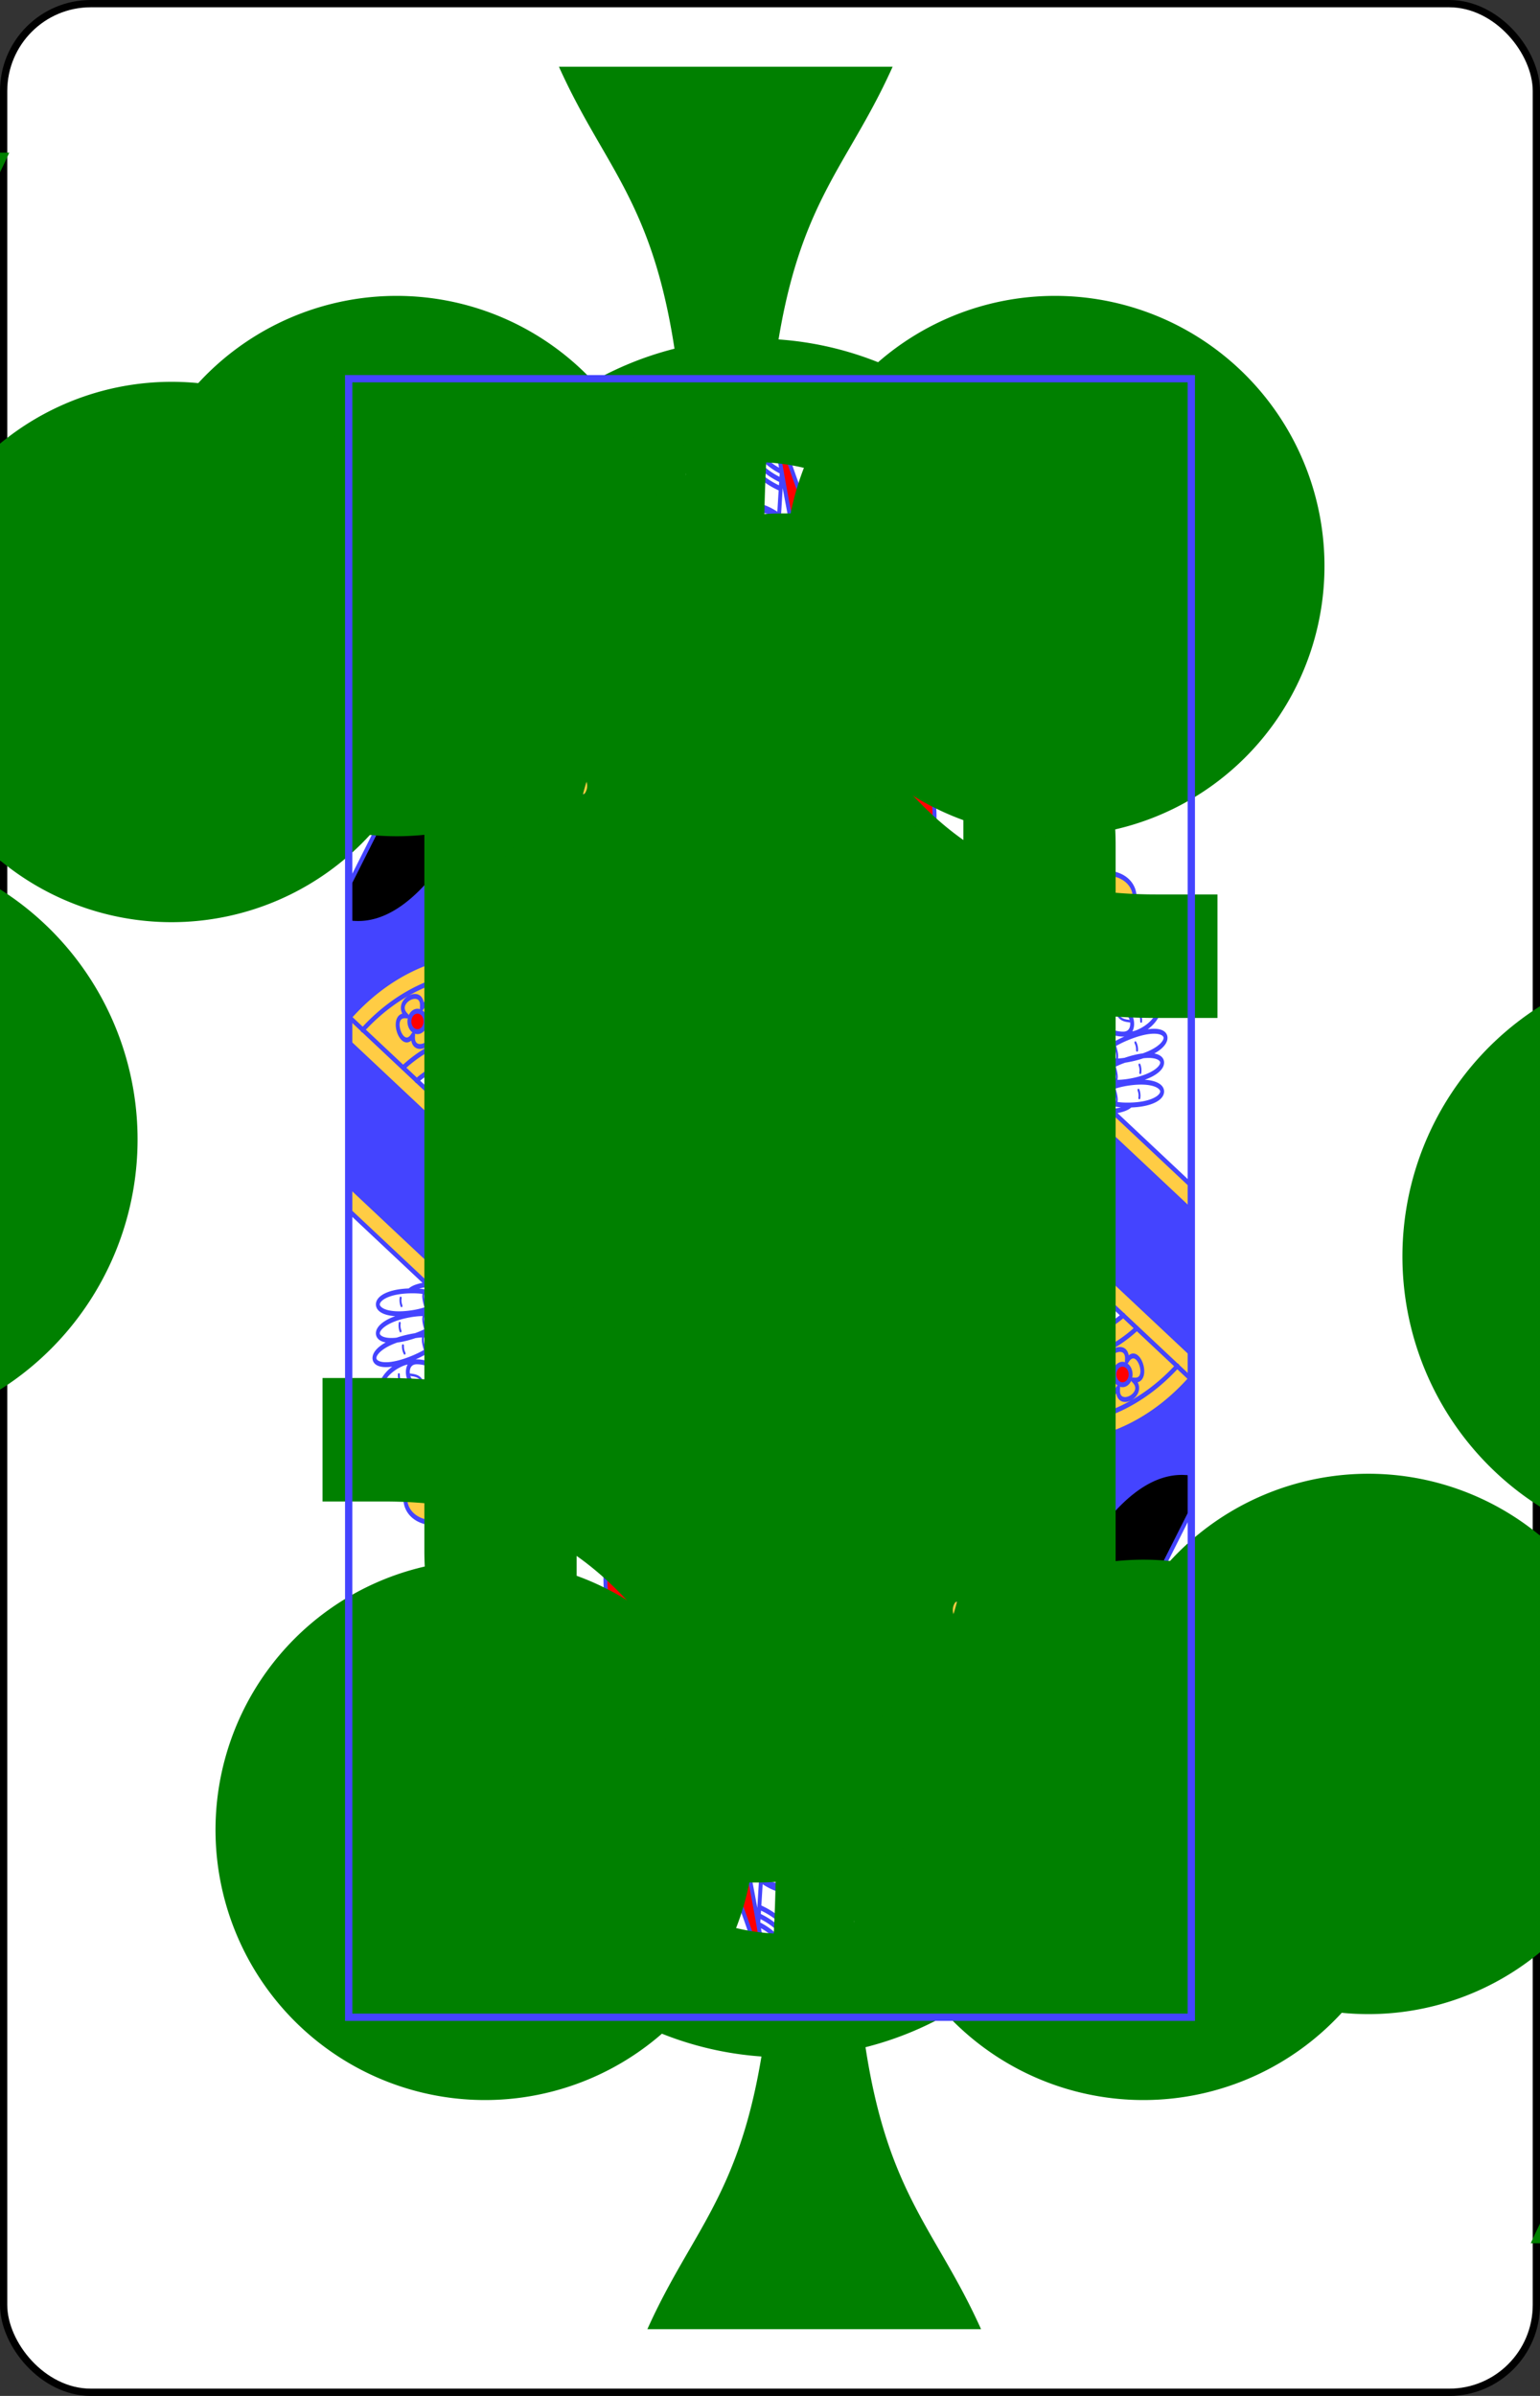 <?xml version="1.0" encoding="UTF-8" standalone="no"?>
<svg xmlns="http://www.w3.org/2000/svg" xmlns:xlink="http://www.w3.org/1999/xlink" class="card" face="QC" height="3.5in" preserveAspectRatio="none" viewBox="-106 -164.5 212 329" width="2.25in"><rect x="-106" y="-164.5" width="212" height="329" fill="#333333" stroke="none"/><defs><rect id="XCQ" width="116" height="225" x="-58" y="-112.5"></rect></defs><symbol id="VCQ" viewBox="-500 -500 1000 1000" preserveAspectRatio="xMinYMid"><path d="M-260 100C40 100 -40 460 260 460M-175 0L-175 -285A175 175 0 0 1 175 -285L175 285A175 175 0 0 1 -175 285Z" stroke="green" stroke-width="80" stroke-linecap="square" stroke-miterlimit="1.5" fill="none"></path></symbol><symbol id="SCQ" viewBox="-600 -600 1200 1200" preserveAspectRatio="xMinYMid"><path d="M30 150C35 385 85 400 130 500L-130 500C-85 400 -35 385 -30 150A10 10 0 0 0 -50 150A210 210 0 1 1 -124 -51A10 10 0 0 0 -110 -65A230 230 0 1 1 110 -65A10 10 0 0 0 124 -51A210 210 0 1 1 50 150A10 10 0 0 0 30 150Z" fill="green"></path></symbol><symbol id="CQ1" preserveAspectRatio="none" viewBox="0 0 1300 2000"><path fill="#FC4" d="M126.244,0C106.112,115.728 110.677,243.292 30,330c33.589,-7.979 66.994,-12.36 99.984,-9.607L333.643,0Zm668.941,480 -510.762,0.117c-33.066,50.77 -73.708,92.457 -125.197,119.68l697.926,0.793C833.69,557.412 813.172,517.224 795.186,480ZM1117.5,537.5c-16.937,0 -33.872,21.077 -28.146,63.227A42.5,42.5 0 0 1 1117.5,590a42.5,42.5 0 0 1 28.148,10.711C1151.368,558.572 1134.435,537.5 1117.5,537.5Zm-260.098,63.127c-9.57,10.815 -18.211,22.757 -25.723,35.768 -37.37,64.728 -37.814,140.449 -7.797,202.08C796.019,884.234 780,937.777 780,995c3e-5,168.447 138.792,305 310,305 80.432,0 153.709,-30.138 208.803,-79.562l-0.691,-0.516 1.889,-2.541v-27.119L923.949,910.625 1003.975,795.947 1300,1015.93V984.779L996.059,758.736 890.791,909.496l-0.447,-0.477 10.658,-15.369c-74.41,-55.386 -96.537,-160.121 -47.672,-244.758 6.038,-10.457 12.883,-20.128 20.404,-28.98zm213.152,2.594c-68.783,-0.54 -63.724,68.144 15.172,57.426A42.5,42.5 0 0 1 1075,632.5a42.5,42.5 0 0 1 10.711,-28.148c-5.397,-0.733 -10.45,-1.094 -15.156,-1.131zm93.891,0c-4.71,0.037 -9.769,0.399 -15.172,1.133A42.5,42.5 0 0 1 1160,632.5a42.5,42.5 0 0 1 -10.711,28.148c78.881,10.706 83.934,-57.967 15.156,-57.428zm-754.277,26.498c5.633,161.815 151.47,195.793 164.084,310.258l20.432,-0.012C587.116,821.021 445.849,791.571 440.176,630.1Zm129.957,0.389c4.041,161.399 104.663,181.69 109.682,309.838l25.025,-0.002C670.491,811.959 583.501,796.177 580.102,630.115Zm119.986,0.182c2.786,128.345 57.357,162.203 59.805,309.395h20.014C737.89,792.492 692.413,758.634 690.092,630.289ZM1235,640c-13.07,39.21 -55.139,75.15 -53.707,109.752 -4.371,-18.951 -8.081,-37.984 -13.525,-55.889l-21.678,-2.061c7.35,20 11.636,41.876 16.582,63.76L1185,765c63.58,-18.951 58.442,-71.175 50,-125zm-89.353,24.273A42.5,42.5 0 0 1 1117.5,675 42.5,42.5 0 0 1 1089.352,664.289c-4.562,33.611 5.292,53.803 18.059,60.605l-1.682,-0.105c-21.832,2.077 -44.951,12.789 -70.728,10.211 17.417,28.272 67.468,31.437 130,25 -12.934,-21.018 -25.869,-30.534 -39.141,-33.959l-0.639,-0.039c13.883,-5.479 25.272,-26.052 20.426,-61.729zM914.785,935.062 1194.93,1143.311C1165.324,1163.298 1129.666,1175 1090,1175c-105.024,0 -185,-80.047 -185,-180 -10e-6,-21.157 3.583,-40.965 10.252,-59.441zm-259.408,29.967 -137.863,0.031C519.107,978.173 520,991.484 520,1005c0,9.856 -0.475,19.602 -1.41,29.609L654.967,1035l0.016,-2.699c-6.289,2.156 -15.595,-0.074 -15.582,-6.711 -7.07,7.097 -22.088,-7.92 -14.99,-14.99 -10.018,0.019 -10.018,-21.218 0,-21.199 -7.097,-7.07 7.92,-22.088 14.99,-14.99 -0.013,-6.768 9.675,-8.967 15.961,-6.59zm325.168,18.986C980.183,987.568 980,991.224 980,995c0,58.883 44.645,105 110,105 13.872,0 26.585,-2.22 38.178,-6.295z"></path></symbol><symbol id="CQ2" preserveAspectRatio="none" viewBox="0 0 1300 2000"><path fill="red" d="M333.65,0l-201,316.523 15.656,-25.008C127.456,294.209 106.739,298.59 85,290 73.403,305.062 57.688,315.967 42.553,326.918 72.359,320.998 101.338,318.041 130.033,320.705l0.182,-0.289c17.627,1.978 34.916,5.695 51.924,12.107L393.639,0Zm308.795,0c34.353,141.479 46.363,258.031 152.867,480 17.86,37.224 38.378,77.411 62.105,121.18l16.316,18.732C988.885,461.534 744.765,342.299 642.922,0ZM260,55c-13.228,10.599 -26.504,11.206 -35,10 5.287,8.604 6.504,20.651 5,35 9.783,8.146 15.717,18.856 20.777,30.15L292.672,64.387C280.597,63.628 268.991,61.928 260,55Zm857.5,565a12.5,12.5 0 0 0 -12.5,12.5 12.5,12.5 0 0 0 12.5,12.5 12.5,12.5 0 0 0 12.5,-12.5 12.5,12.5 0 0 0 -12.5,-12.5zm-707.178,9.859 -231.312,0.189 39.631,70.182c144.491,3.719 264.401,105.003 294.227,239.416l61.385,0.33C561.638,825.512 415.801,791.534 410.322,629.859Zm425.504,0.021 -145.889,0.264c2.476,128.49 47.953,162.348 50.021,309.697l44.734,0.055c7.158,-36.616 20.549,-70.856 39.242,-101.479 -30.081,-61.535 -29.635,-137.281 7.744,-202.023 1.295,-2.242 2.623,-4.454 4.146,-6.514zM873.631,665 861.963,690h74.246l-22.627,-25zm-19.092,55 -2.121,25h131.875l-21.92,-25zm0.707,55 7.07,25h103.945l18.031,-25zm20.859,55 19.092,25h33.941l17.678,-25zm-31.459,122.686a12.5,12.5 0 0 0 -12.555,11.521 12.5,12.5 0 0 0 11.482,13.439 12.5,12.5 0 0 0 13.439,-11.484 12.5,12.5 0 0 0 -11.482,-13.439 12.5,12.5 0 0 0 -0.885,-0.037zM650,987.5A12.5,12.5 0 0 0 637.5,1000 12.5,12.5 0 0 0 650,1012.5 12.5,12.5 0 0 0 662.5,1000 12.5,12.5 0 0 0 650,987.5Zm355.303,14.949c3.417,41.512 35.468,72.551 84.697,72.551 4.177,0 8.193,-0.245 12.059,-0.723zm-156.135,36.377a12.5,12.5 0 0 0 -2.488,0.193 12.5,12.5 0 0 0 -10.094,14.512 12.5,12.5 0 0 0 14.512,10.094 12.5,12.5 0 0 0 10.094,-14.512 12.5,12.5 0 0 0 -12.023,-10.287zm34.365,78.182a12.5,12.5 0 0 0 -4.863,1.008 12.5,12.5 0 0 0 -6.572,16.41 12.5,12.5 0 0 0 16.41,6.574 12.5,12.5 0 0 0 6.572,-16.41 12.5,12.5 0 0 0 -11.547,-7.582zm58.17,60.033a12.5,12.5 0 0 0 -8.887,3.975 12.5,12.5 0 0 0 0.621,17.666 12.5,12.5 0 0 0 17.666,-0.621 12.5,12.5 0 0 0 -0.621,-17.666 12.5,12.5 0 0 0 -8.779,-3.353zm252.178,25.92a12.5,12.5 0 0 0 -4.869,0.975 12.5,12.5 0 0 0 -6.682,16.367 12.5,12.5 0 0 0 16.367,6.682 12.5,12.5 0 0 0 6.68,-16.367 12.5,12.5 0 0 0 -11.496,-7.656zm-177.215,11.217a12.5,12.5 0 0 0 -12.213,8.932 12.5,12.5 0 0 0 8.414,15.547 12.5,12.5 0 0 0 15.547,-8.414 12.5,12.5 0 0 0 -8.414,-15.547 12.5,12.5 0 0 0 -3.334,-0.518zm90.916,10.539a12.5,12.5 0 0 0 -12.078,12.908 12.5,12.5 0 0 0 12.908,12.078 12.5,12.5 0 0 0 12.078,-12.908 12.5,12.5 0 0 0 -12.908,-12.078z"></path></symbol><symbol id="CQ3" preserveAspectRatio="none" viewBox="0 0 1300 2000"><path fill="#44F" d="M636.568,188.838A13.432,21.162 0 0 0 623.135,210 13.432,21.162 0 0 0 636.568,231.162 13.432,21.162 0 0 0 650,210 13.432,21.162 0 0 0 636.568,188.838Zm-140,1.209a13.432,21.162 0 0 0 -13.434,21.162 13.432,21.162 0 0 0 13.434,21.162A13.432,21.162 0 0 0 510,211.209 13.432,21.162 0 0 0 496.568,190.047ZM263.244,509.838c-3.327,4.334 -6.738,8.583 -10.23,12.75l3.877,-4.211c2.037,-0.069 4.076,-0.093 6.117,-0.084 1.932,0.009 3.867,0.053 5.803,0.113 0.733,0.023 1.468,0.057 2.201,0.086 1.135,0.044 2.27,0.087 3.406,0.143 3.839,0.188 7.682,0.421 11.523,0.648 0.697,0.041 1.393,0.081 2.09,0.121 1.316,0.075 2.631,0.142 3.947,0.209 0.766,0.039 1.533,0.079 2.299,0.113 1.255,0.057 2.51,0.098 3.764,0.139 0.775,0.025 1.55,0.058 2.324,0.076 0.202,0.005 0.404,0.008 0.605,0.012 1.666,0.034 3.331,0.054 4.994,0.045 -0.136,0.291 -0.278,0.577 -0.43,0.861 -0.151,0.284 -0.31,0.564 -0.477,0.842 -0.047,0.079 -0.102,0.156 -0.15,0.234 -0.295,0.474 -0.609,0.941 -0.957,1.4 -10e-4,0.002 -0.002,0.004 -0.004,0.006 -0.202,0.266 -0.413,0.529 -0.635,0.791 -0.002,0.003 -0.004,0.005 -0.006,0.008 -0.221,0.261 -0.452,0.522 -0.693,0.779l-0.008,0.008c-0.242,0.258 -0.494,0.513 -0.758,0.768 -0.003,0.003 -0.006,0.007 -0.01,0.01 -0.263,0.254 -0.538,0.506 -0.824,0.758 -0.58,0.51 -1.208,1.015 -1.891,1.52 -0.682,0.504 -1.42,1.007 -2.215,1.51 -0.791,0.501 -1.641,1.002 -2.553,1.506 -0.004,0.002 -0.007,0.005 -0.012,0.008 -0.917,0.507 -1.899,1.016 -2.949,1.531 -1.044,0.512 -2.157,1.031 -3.342,1.557 -0.008,0.003 -0.014,0.008 -0.021,0.012 -5.964,2.643 -13.783,5.481 -24.08,8.812 -4.118,1.332 -8.636,2.745 -13.59,4.254 6.552,3.588 9.914,7.016 11.84,11.121 -3.626,-0.02 -7.258,0.075 -10.895,0.23 -10.908,0.466 -21.849,1.468 -32.73,1.477l11.787,-12.803c-7.981,7.882 -16.348,15.379 -25.139,22.447l635.588,0.326c-1.639,-3.08 -3.222,-6.101 -4.824,-9.143 -0.149,-2.2e-4 -0.298,-0.007 -0.447,-0.008 -0.923,-0.004 -1.847,-0.01 -2.77,-0.029 -0.008,-1.8e-4 -0.017,1.9e-4 -0.025,0 -0.083,-0.002 -0.167,-0.008 -0.25,-0.01 -0.99,-0.023 -1.978,-0.054 -2.967,-0.098 -0.007,-3.1e-4 -0.014,3.2e-4 -0.021,0 -0.181,-0.008 -0.361,-0.023 -0.541,-0.031 -0.849,-0.041 -1.697,-0.086 -2.545,-0.145 -14.05,-0.963 -27.956,-4.376 -41.523,-13.574l0.713,0.193c-0.313,-0.211 -0.627,-0.404 -0.939,-0.621 -2.219,0.209 -4.308,0.837 -6.473,1.496 6.554,3.588 9.906,7.015 11.832,11.121 -31.867,-0.177 -64.258,8.599 -94.926,-12.055 -2.161,0.675 -4.421,1.369 -6.775,2.086 6.556,3.589 9.91,7.017 11.836,11.123 -31.866,-0.177 -64.258,8.599 -94.926,-12.053 -1.845,0.574 -3.722,1.156 -5.705,1.76 6.556,3.589 9.908,7.015 11.834,11.121 -28.75,-0.16 -57.927,6.962 -85.881,-6.809 1.44,1.546 2.5,3.151 3.309,4.875 -31.866,-0.177 -64.258,8.599 -94.926,-12.053 -1.845,0.574 -3.722,1.154 -5.705,1.758 6.556,3.589 9.908,7.017 11.834,11.123 -31.939,-0.177 -64.403,8.645 -95.133,-12.188l20.211,-7.74c-7.126,2.594 -15.911,5.453 -26.912,8.805 6.556,3.589 9.908,7.017 11.834,11.123 -31.939,-0.177 -64.403,8.645 -95.133,-12.188l39.309,-15.055c2.696,0.821 5.239,1.607 7.684,2.373l-3.229,-1.236c30.729,-20.833 63.196,-12.01 95.135,-12.188 -2.698,5.752 -8.197,10.172 -21.393,15.57l11.803,-4.52c2.696,0.821 5.24,1.607 7.684,2.373l-3.229,-1.236c30.729,-20.833 63.196,-12.01 95.135,-12.188 -1.783,3.801 -4.826,7.02 -10.461,10.324 2.57,0.783 5.012,1.538 7.352,2.271l-3.229,-1.236c16.325,-11.067 33.14,-13.766 50.105,-13.891 14.97,-0.11 30.056,1.784 45.027,1.701 -2.304,4.912 -6.685,8.856 -16.117,13.264 2.37,0.724 4.649,1.429 6.82,2.109L560,535c30.729,-20.833 63.194,-12.01 95.133,-12.188 -1.783,3.801 -4.825,7.02 -10.461,10.324 2.575,0.785 5.02,1.541 7.363,2.275l-3.238,-1.24c30.729,-20.833 63.194,-12.01 95.133,-12.188 -1.708,3.641 -4.565,6.749 -9.754,9.908l0.031,-0.012c2.706,0.824 5.258,1.614 7.711,2.383l-3.256,-1.248c0.942,-0.638 1.887,-1.238 2.832,-1.822 0.297,-0.184 0.595,-0.363 0.893,-0.541 0.71,-0.426 1.421,-0.836 2.133,-1.232 0.272,-0.151 0.543,-0.308 0.814,-0.455 0.933,-0.505 1.867,-0.988 2.803,-1.445 0.22,-0.108 0.442,-0.205 0.662,-0.311 0.756,-0.36 1.512,-0.707 2.27,-1.037 0.306,-0.133 0.612,-0.264 0.918,-0.393 0.746,-0.314 1.494,-0.615 2.242,-0.902 0.228,-0.087 0.456,-0.181 0.684,-0.266 0.947,-0.353 1.894,-0.682 2.844,-0.994 0.271,-0.089 0.542,-0.172 0.812,-0.258 0.731,-0.231 1.463,-0.452 2.195,-0.66 0.284,-0.081 0.568,-0.163 0.852,-0.24 0.944,-0.258 1.889,-0.504 2.836,-0.727 0.051,-0.012 0.103,-0.023 0.154,-0.035 0.95,-0.221 1.9,-0.421 2.852,-0.609 0.288,-0.057 0.577,-0.11 0.865,-0.164 0.765,-0.143 1.529,-0.277 2.295,-0.4 0.232,-0.037 0.463,-0.078 0.695,-0.113 0.978,-0.15 1.956,-0.286 2.936,-0.406 0.193,-0.024 0.386,-0.042 0.578,-0.065 0.803,-0.094 1.606,-0.18 2.41,-0.256 0.301,-0.028 0.603,-0.056 0.904,-0.082 0.783,-0.067 1.566,-0.126 2.35,-0.178 0.215,-0.014 0.43,-0.032 0.645,-0.045 0.178,-0.011 0.356,-0.015 0.533,-0.025 1.253,-0.071 2.507,-0.122 3.762,-0.158 0.439,-0.013 0.877,-0.025 1.316,-0.033 1.387,-0.028 2.773,-0.044 4.162,-0.037 1.87,0.009 3.742,0.051 5.615,0.109 0.575,0.018 1.15,0.041 1.725,0.062 1.305,0.049 2.61,0.102 3.916,0.166 0.592,0.029 1.184,0.059 1.775,0.09 3.714,0.195 7.429,0.425 11.145,0.641 -1.715,-3.415 -3.435,-6.836 -5.105,-10.203zm261.742,35.729c-2.548,0.801 -5.198,1.622 -8.023,2.482 0.215,0.118 0.411,0.236 0.619,0.354zM1055,570c0,11.187 2.782,25.153 6.269,33.605 6.978,-0.644 14.9,-0.489 23.76,0.666l-22.15,-22.15c-1.932,-1.877 -0.604,-5.152 2.09,-5.152 0.811,5e-5 1.587,0.328 2.152,0.91l22.15,22.15c-1.155,-8.859 -1.31,-16.782 -0.666,-23.76C1080.153,572.782 1066.187,570 1055,570Zm125,0c-11.187,0 -25.153,2.782 -33.605,6.27 0.644,6.981 0.49,14.907 -0.666,23.771l22.162,-22.162c0.565,-0.582 1.341,-0.91 2.152,-0.91 2.694,7e-4 4.022,3.275 2.09,5.152l-22.148,22.148c8.854,-1.153 16.772,-1.307 23.746,-0.664C1177.218,595.153 1180,581.187 1180,570ZM121.359,618.908C83.231,651.688 42.699,669.219 0,664.049v108.76l1.197,6.754C46.845,738.612 104.977,710.901 169.535,702.959Zm963.682,41.82c-8.864,1.156 -16.791,1.31 -23.771,0.666C1057.782,669.847 1055,683.813 1055,695c11.187,0 25.153,-2.782 33.605,-6.27 -0.643,-6.974 -0.489,-14.892 0.664,-23.746l-22.137,22.137c-2.828,2.945 -7.187,-1.415 -4.242,-4.242zm64.93,0 22.15,22.15c2.945,2.828 -1.415,7.187 -4.242,4.242l-22.15,-22.15c1.155,8.859 1.31,16.782 0.666,23.76 8.453,3.488 22.419,6.27 33.605,6.27 0,-11.187 -2.782,-25.153 -6.269,-33.605 -6.978,0.644 -14.9,0.489 -23.76,-0.666zM1003.975,795.947 923.949,910.625 1300,1190.262v-174.332z"></path></symbol><symbol id="CQ4" preserveAspectRatio="none" viewBox="0 0 1300 2000"><path fill="black" d="M393.637,0 0,618.572v45.486C197.241,687.924 347.448,226.477 407.35,0ZM646.217,316.484C639.936,347.246 632.342,374.565 625,380c-17.901,13.25 -60.727,84.764 -70,90 -5.433,3.068 -11.62,4.193 -18.062,4.008L538.178,480 711.879,479.9C684.228,418.674 662.996,364.858 646.217,316.484ZM158.996,599.918c-10.551,5.538 -21.688,10.518 -33.309,14.807l-4.01,4.463 47.604,83.805C182.286,700.909 196.035,700 210,700c2.949,0 5.888,0.041 8.793,0.234l-39.783,-70.186 656.879,-0.268c6.402,-10.604 13.643,-20.259 21.256,-29.467zm714.738,19.994c-7.522,8.852 -14.367,18.523 -20.404,28.98 -48.865,84.637 -26.738,189.372 47.672,244.758l15.146,-19.732c-64.205,-47.79 -83.715,-138.13 -40.949,-212.203 4.713,-8.163 9.972,-15.753 15.701,-22.768zM512.967,939.855C517.543,960.745 520,982.591 520,1005c0,9.936 -0.483,19.761 -1.422,29.727l66.41,0.273 -0.205,-70 196.674,-0.076c0.87,-8.408 2.041,-16.642 3.201,-24.844z"></path></symbol><symbol id="CQ5" preserveAspectRatio="none" viewBox="0 0 1300 2000"><path stroke="#44F" stroke-linecap="round" stroke-linejoin="round" stroke-width="6" fill="none" d="M1300,984.779 996.277,759.002M1.196,779.562C56.29,730.138 129.568,700 210,700c171.208,0 310,136.553 310,305 10e-6,57.291 -16.055,110.892 -43.98,156.687M1.931,780.02l410.831,305.396M513.054,940h271.265M1300,1190.265 923.935,910.712M995.839,758.469 887.238,914.584M1003.748,795.85l-79.783,114.688M857.199,600.859 995.817,758.501M886.75,914.2C801.788,851.428 776.521,731.931 831.679,636.394c7.512,-13.01 16.154,-24.951 25.724,-35.766M901.002,893.651c-74.41,-55.386 -96.537,-160.121 -47.672,-244.758 6.038,-10.457 12.883,-20.13 20.404,-28.982M1004.2,796.043l295.8,219.887M916.148,873.919C851.943,826.128 832.433,735.788 875.199,661.715c4.713,-8.163 9.972,-15.754 15.701,-22.768M995.058,760H853.114M948.905,705H857.469M957.032,815H867.918M856.888,600H158.867M840.923,570H204.844M810,510H262.997M795.06,480H284.483M642.495,0.159C676.821,141.573 688.844,258.107 795.312,480c17.86,37.224 38.379,77.412 62.106,121.181M835.988,630H179.392M690.092,630.29c2.322,128.345 47.798,162.203 49.837,309.394M660.11,630.29c2.786,128.345 57.357,162.203 59.805,309.394M580.102,630.115c3.399,166.062 90.388,181.846 94.73,309.83M540.125,630.107c4.041,161.399 104.662,181.691 109.681,309.838M440.176,630.1c5.673,161.472 146.941,190.921 154.509,309.865M410.168,629.718c5.633,161.815 151.469,195.793 164.083,310.257M517.652,965H781.417M509.15,925l62.516,-10e-6M504.582,910l62.916,1e-5M499.133,895l62.156,1e-5M499.838,880 553.158,880M500.807,865 543.344,865M501.773,850l30.053,-10e-6M502.742,835l16.242,2e-5M739.443,925h48.93M738.811,910h53.465M737.709,895 797.117,895M736.215,880H794.783M734.383,865h53.879M732.031,850h49.707M729.197,835H775.217M725.963,820h42.732M503.709,820l1.689,1e-5M1278.483,1205.026C1228.267,1248.565 1162.43,1275 1090,1275 932.085,1275 805,1149.714 805,995c-10e-6,-47.532 11.992,-92.13 33.2,-131.287M1215.934,1159.081C1180.985,1184.775 1137.859,1200 1090,1200c-118.247,0 -210,-91.356 -210,-205 -10e-6,-26.728 5.074,-51.778 14.401,-74.884M1102.059,1074.276c-3.866,0.477 -7.882,0.724 -12.059,0.724 -49.229,0 -81.28,-31.039 -84.697,-72.551M1128.178,1093.705C1116.585,1097.779 1103.872,1100 1090,1100c-65.355,0 -110,-46.117 -110,-105 0,-3.776 0.184,-7.432 0.545,-10.984M1195.088,1143.205C1165.452,1163.257 1129.736,1175 1090,1175c-105.024,0 -185,-80.047 -185,-180 -10e-6,-21.157 3.582,-40.966 10.251,-59.442M657.5,981.893c3.536,-24.749 35.355,7.071 10.607,10.607 20,-15 20,30 0,15 24.749,3.535 -7.071,35.355 -10.607,10.607 15,20 -30,20 -15,0 -3.536,24.749 -35.355,-7.071 -10.607,-10.607 -20,15 -20,-30 0,-15 -24.749,-3.535 7.071,-35.355 10.607,-10.607 -15,-20 30,-20 15,0v0M662.5,1000A12.5,12.5 0 0 1 650,1012.5 12.5,12.5 0 0 1 637.5,1000 12.5,12.5 0 0 1 650,987.5 12.5,12.5 0 0 1 662.5,1000v0M585,965v70M218.769,700.347 178.628,630.099M169.752,703.316 121.678,619.187M393.636,-1.6083941e-4 -3.6588575e-4,618.572M182.285,332.461C132.42,314.002 81.424,317.784 30,330 110.68,243.29 106.097,115.712 126.231,-0.019M333.636,-1.381201e-4 129.949,320.081M407.504,-0.495C347.657,225.87 197.332,687.942 0.002,664.067M437.92,-0.377C389.737,223.713 339.24,535.909 125.687,614.725M140.371,303.704l48.889,17.46M149.074,290.027l48.888,17.46M158.703,274.894l48.889,17.46M168.334,259.762l48.889,17.46M191.5,249.464l35.351,12.625M217.5,240.178l18.981,6.779M41.885,326.784C57.688,315.967 73.403,305.062 85,290c21.739,8.59 42.457,4.21 63.307,1.516M72.987,266.426c27.732,5.564 57.993,4.792 88.322,3.845M105.351,153.767C131.238,176.184 102.29,226.145 140,245c36.056,18.028 59.083,-37.958 35,-50 -20,-10 -45,25 -20,35 14.131,5.652 20.131,-28.64 10,-20M105.154,153.345c33.418,11.492 60.155,-41.413 96.812,-19.505 34.602,20.681 -0.183,70.226 -23.296,56.412 -19.194,-11.472 -3.156,-51.381 18.729,-35.696 12.371,8.866 -13.299,32.383 -11.472,19.194M232.953,158.421C229.172,137.653 224.093,117.97 205,110c4.185,-27.894 1.423,-52.339 -15,-70 17.356,-1.619 34.466,-1.969 55,-20 27.97,9.931 52.531,3.199 77.423,-1.913M250.778,130.151C245.718,118.856 239.783,108.146 230,100c1.504,-14.349 0.287,-26.396 -5,-35 8.496,1.206 21.772,0.599 35,-10 8.991,6.928 20.596,8.627 32.671,9.386M394.495,46.885c13.934,-4.563 26.21,-13.093 38.203,-22.3M387.56,71.24C402.284,66.86 415.129,57.983 427.663,48.362M380.892,93.913c15.639,-5.459 29.216,-15.853 42.72,-26.421M372.922,119.952c16.641,-3.748 30.812,-13.406 44.601,-23.982M365.915,142.958c17.686,-4.808 32.63,-16.179 47.473,-27.792M357.527,168.441c18.785,-2.66 34.356,-13.013 49.436,-24.542M349.336,193.211c19.367,-5.353 37.923,-20.228 54.055,-33.012M340.81,217.826c20.312,-4.34 39.847,-19.82 56.77,-33.234M332.495,241.19c21.753,-5.309 42.553,-23.03 60.13,-36.835M324.415,263.521c21.962,-8.66 47.288,-25.829 63.013,-37.795M314.768,288.99c22.178,-7.638 48.957,-25.451 65.936,-38.211M304.756,314.31c22.09,-6.185 50.266,-24.471 68.662,-38.076M295.016,337.987c23.379,-6.632 53.476,-26.685 71.603,-40.397M284.235,363.121c22.643,-4.32 53.991,-24.473 73.969,-39.228M273.576,386.992c23.431,-4.181 56.539,-25.801 76.566,-40.791M264.803,405.875c24.057,-6.308 56.528,-20.98 74.839,-33.277M252.972,430.092c24.159,-6.009 57.732,-21.062 76.538,-33.656M239.792,455.583c21.064,-3.607 53.839,-17.136 75.832,-29.886M226.997,478.928c22.278,-4.36 55.94,-18.663 77.112,-31.55M212.379,503.852c22.427,-4.477 56.123,-18.85 77.147,-31.73M199.124,524.801c26.144,-6.728 62.615,-23.588 79.85,-36.518M182.562,548.944c24.044,-5.904 57.633,-20.912 76.609,-33.531M163.805,573.558c19.156,-4.09 45.851,-14.943 66.056,-25.885M661.877,194.546c20.526,78.558 49.889,167.389 105.543,285.038M668.153,113.288C665.264,149.955 660,217.745 660,225c0,15 -18.164,142.538 -35,155 -17.901,13.25 -60.727,84.764 -70,90 -25.806,14.571 -68.619,-14.676 -75,-20 -40.525,11.388 -131.542,-97.081 -100,-115l-23.233,-9.957M655.865,264.818c19.063,61.807 45.052,131.477 84.196,215.326M646.267,316.049c16.729,48.809 37.961,102.625 66.08,163.751M735.424,470H707.98M728.566,455 701.295,455M721.896,440H694.609M715.338,425 688.229,425M708.979,410 681.984,410M702.721,395 675.74,395M696.697,380H669.891M690.744,365 664.092,365M685.219,350H658.398M679.719,335H653.039M674.219,320H647.68M669.021,305 649.015,305M663.856,290H651.067M403.081,403.569C384.659,385.28 367.245,364.973 351.203,341.917M499.647,480.085C480.8,467.686 462.295,454.602 444.405,440.286M474.764,480.089C427.465,447.622 382.831,409.814 345.322,357.736M450.501,480.066C410.107,450.979 372.044,417.225 339.195,373.028M427.075,480.151C393.178,454.454 361.2,424.911 332.919,387.965M404.064,480.012C376.394,457.835 350.201,432.699 326.497,402.577M382.141,480.187C360.128,461.526 339.177,440.738 319.823,416.75M360.497,480.02c-16.625,-14.96 -32.567,-31.29 -47.58,-49.479M339.916,480.219C328.144,468.99 316.755,456.994 305.841,444.047M319.538,480.013C312.35,472.723 305.322,465.114 298.475,457.142M299.983,480.027c-3.088,-3.326 -6.143,-6.717 -9.163,-10.178M373.426,348.627c-5.559,-7.233 -10.976,-14.751 -16.237,-22.58M525,480c-11.007,-6.987 -21.924,-14.154 -32.698,-21.608M400,550c-11.508,0.084 -22.758,-3.17 -33.797,-9.171M344.866,547.812C375.596,568.645 408.061,559.823 440,560c-4.364,-9.305 -15.999,-15.118 -55.824,-27.242M443.765,531.706c-11.508,-0.084 -22.758,3.17 -33.797,9.171M388.631,533.894c30.729,-20.833 63.195,-12.011 95.134,-12.188 -4.364,9.305 -15.999,15.118 -55.824,27.242M488.797,549.171C477.289,549.256 466.039,546.001 455,540M433.663,546.983c30.729,20.833 63.195,12.011 95.134,12.188 -4.364,-9.305 -15.999,-15.118 -55.824,-27.242M532.562,530.878c-11.508,-0.084 -22.758,3.17 -33.797,9.171M477.428,533.065c30.729,-20.833 63.195,-12.011 95.134,-12.188 -4.364,9.305 -15.999,15.118 -55.824,27.242M571.369,551.106c-11.508,0.084 -22.758,-3.17 -33.797,-9.171M516.235,548.918c30.729,20.833 63.195,12.011 95.134,12.188 -4.364,-9.305 -15.999,-15.118 -55.824,-27.242M615.134,532.812c-11.508,-0.084 -22.758,3.17 -33.797,9.171M560,535c30.729,-20.833 63.195,-12.011 95.134,-12.188 -4.364,9.305 -15.999,15.118 -55.824,27.242M660.165,550.277c-11.508,0.084 -22.758,-3.17 -33.797,-9.171M605.032,548.089c30.729,20.833 63.195,12.011 95.134,12.188 -4.364,-9.305 -15.999,-15.118 -55.824,-27.242M703.93,531.983c-11.508,-0.084 -22.758,3.17 -33.797,9.171M648.797,534.171c30.729,-20.833 63.195,-12.011 95.134,-12.188 -4.364,9.305 -15.999,15.118 -55.824,27.242M750.032,549.122c-11.508,0.084 -22.758,-3.17 -33.797,-9.171M694.898,546.935c30.729,20.833 63.195,12.011 95.134,12.188 -4.364,-9.305 -15.999,-15.118 -55.824,-27.242M793.797,530.829C782.289,530.744 771.039,533.999 760,540M738.663,533.017c24.743,-16.774 50.612,-14.322 76.425,-12.823M821.53,532.19c-8.333,4.473 -21.699,9.226 -43.558,15.881M310,550c-11.508,0.084 -22.758,-3.17 -33.797,-9.171M254.866,547.812c30.729,20.833 63.195,12.011 95.134,12.188 -4.364,-9.305 -15.999,-15.118 -55.824,-27.242M353.765,531.706c-11.508,-0.084 -22.758,3.17 -33.797,9.171M298.631,533.894c30.729,-20.833 63.195,-12.011 95.134,-12.188 -4.364,9.305 -15.999,15.118 -55.824,27.242M256.89,518.377c16.295,-0.549 32.754,1.711 49.075,1.62 -4.364,9.305 -15.999,15.118 -55.824,27.242M265.966,529.997c-7.813,-0.057 -15.508,1.425 -23.098,4.26M218.576,559.997c14.509,-0.011 29.121,-1.787 43.624,-1.706 -2.955,-6.301 -9.244,-11 -25.362,-17.143M829.563,548.283c-7.888,-1.319 -15.66,-4.163 -23.328,-8.332M784.898,546.935c16.734,11.345 33.983,13.895 51.381,13.894M981.427,1012.159 930,1020c-2.197,12.537 1.914,18.211 5,25l50.346,-16.208M990.046,1040.577l-46.358,21.575c1.13,12.678 6.571,17.092 11.312,22.848l43.329,-29.894M1006.604,1065.375l-38.486,35.021c5.78,11.339 12.476,13.403 19.023,16.974l31.678,-40.556M1034.28,1086.789l-23.009,43.889c9.355,8.631 16.351,8.244 23.73,9.322l15.424,-46.379M1065.125,1097.582 1055,1150c11.46,5.538 18.041,3.134 25.415,2.02l2.627,-52.328M1102.68,1099.282l5.642,55.094c12.536,2.204 18.212,-1.903 25.003,-4.985l-12.301,-53.516M978.19,982.094l-50.64,-7.461C921.774,985.975 924.04,992.604 925,1000h55.238M857.014,966.163a12.5,12.5 0 0 1 -13.44,11.484 12.5,12.5 0 0 1 -11.484,-13.44 12.5,12.5 0 0 1 13.44,-11.484 12.5,12.5 0 0 1 11.484,13.44v0M831.113,976.668c-26.097,12.998 -21.794,-41.833 1.956,-24.923 -12.998,-26.097 41.833,-21.794 24.923,1.956 26.097,-12.998 21.794,41.833 -1.956,24.923 12.998,26.097 -41.833,21.794 -24.923,-1.956v0M861.192,1049.113a12.5,12.5 0 0 1 -10.094,14.513 12.5,12.5 0 0 1 -14.513,-10.094 12.5,12.5 0 0 1 10.094,-14.513 12.5,12.5 0 0 1 14.513,10.094v0M838.795,1065.835c-21.955,19.183 -31.676,-34.951 -4.419,-24.606 -19.183,-21.955 34.951,-31.676 24.606,-4.419 21.955,-19.183 31.676,34.951 4.419,24.606 19.183,21.955 -34.951,31.676 -24.606,4.419v0M895.081,1124.589a12.5,12.5 0 0 1 -6.573,16.41 12.5,12.5 0 0 1 -16.41,-6.573 12.5,12.5 0 0 1 6.573,-16.41 12.5,12.5 0 0 1 16.41,6.573v0M877.016,1145.918c-17.081,23.627 -38.723,-26.936 -9.837,-22.983 -23.627,-17.081 26.936,-38.723 22.983,-9.837 17.081,-23.627 38.723,26.936 9.837,22.983 23.627,17.081 -26.936,38.723 -22.983,9.837v0M950.483,1180.394a12.5,12.5 0 0 1 0.621,17.667 12.5,12.5 0 0 1 -17.667,0.621 12.5,12.5 0 0 1 -0.621,-17.667 12.5,12.5 0 0 1 17.667,-0.621v0M942.581,1207.205c-6.074,28.515 -46.306,-8.986 -18.287,-17.046 -28.515,-6.074 8.986,-46.306 17.046,-18.287 6.074,-28.515 46.306,8.986 18.287,17.046 28.515,6.074 -8.986,46.306 -17.046,18.287v0M1020,1214.696a12.5,12.5 0 0 1 8.413,15.547 12.5,12.5 0 0 1 -15.547,8.414 12.5,12.5 0 0 1 -8.413,-15.547 12.5,12.5 0 0 1 15.547,-8.414v0M1024.847,1242.223c7.243,28.241 -45.471,12.547 -23.961,-7.133 -28.241,7.243 -12.547,-45.471 7.133,-23.961 -7.243,-28.241 45.471,-12.547 23.961,7.133 28.241,-7.243 12.547,45.471 -7.133,23.961v0M1107.582,1224.717a12.5,12.5 0 0 1 12.909,12.078 12.5,12.5 0 0 1 -12.078,12.909 12.5,12.5 0 0 1 -12.909,-12.078 12.5,12.5 0 0 1 12.078,-12.909v0M1120.906,1249.287c15.823,24.488 -39.147,26.316 -24.986,0.831 -24.488,15.823 -26.316,-39.147 -0.831,-24.986 -15.823,-24.488 39.147,-26.316 24.986,-0.831 24.488,-15.823 26.316,39.147 0.831,24.986v0M1189.011,1203.936a12.5,12.5 0 0 1 16.366,6.681 12.5,12.5 0 0 1 -6.681,16.367 12.5,12.5 0 0 1 -16.366,-6.681 12.5,12.5 0 0 1 6.681,-16.367v0M1210.221,1222.141c23.514,17.236 -27.19,38.545 -23.048,9.686 -17.236,23.514 -38.545,-27.19 -9.686,-23.048 -23.514,-17.236 27.19,-38.545 23.048,-9.686 17.236,-23.514 38.544,27.191 9.686,23.048v0M1141.176,1103.578 1160,1140c9.205,-1.875 13.674,-5.58 17.47,-9.545M642.958,0.142C744.826,342.337 988.87,461.555 873.734,619.912M1090,605c-15,-90 70,-90 55,0 90,-15 90,70 0,55 15,90 -70,90 -55,0 -90,15 -90,-70 0,-55v0M1117.5,567.5c0,60 5,65 65,65 -60,0 -65,5 -65,65 0,-60 -5,-65 -65,-65 60,0 65,-5 65,-65v0M1130,632.5a12.5,12.5 0 0 1 -12.5,12.5 12.5,12.5 0 0 1 -12.5,-12.5 12.5,12.5 0 0 1 12.5,-12.5 12.5,12.5 0 0 1 12.5,12.5v0M1061.282,603.639C1057.788,595.19 1055,581.201 1055,570c11.201,0 25.19,2.788 33.639,6.282M1146.361,576.282C1154.81,572.788 1168.799,570 1180,570c0,11.201 -2.788,25.19 -6.282,33.639M1061.282,661.361C1057.788,669.81 1055,683.799 1055,695c11.201,0 25.19,-2.788 33.639,-6.282M1146.361,688.718C1154.81,692.212 1168.799,695 1180,695c0,-11.201 -2.788,-25.19 -6.282,-33.639M1080.719,821.783c1.01,-6.686 3.439,-15.941 9.281,-21.783 10,-10 70,-40 80,-40 10,0 20,15 30,15 10,0 15,25 -5,25 -20,0 -35,-10 -35,-10 1.742,21.621 -12.85,27.104 -25,35M1153.114,812.229c4.683,23.139 1.313,41.743 -5.947,58.157M1200,805c75,-25 81.847,11.93 10,25 -54.999,10.005 -59.523,-8.492 -10,-25v0M1198.2,831.716c70.636,-18.931 77.553,15.292 8.552,25.39 -52.822,7.73 -56.804,-12.458 -8.552,-25.39v0M1199.296,860.311c71.881,-9.683 74.714,25.171 5.475,26.3 -53.004,0.864 -54.578,-19.685 -5.475,-26.3v0M1199.897,775.225c3.316,-3.587 7.774,-7.17 13.406,-10.444 45.029,-26.181 52.141,14.277 7.592,31.666 -9.145,3.569 -16.142,4.234 -20.894,2.949M1185,765c-18.207,-39.306 35,-80 50,-125 8.442,53.825 13.58,106.049 -50,125v0M1185,765c17.822,-26.387 30.237,-56.503 45,-85M1125.86,726.041c13.272,3.425 26.206,12.941 39.14,33.959 -62.532,6.437 -112.583,3.272 -130,-25 25.777,2.578 48.897,-8.134 70.729,-10.211M1165,760c-24.021,-10.251 -51.599,-16.772 -85,-17.184M666.518,134.316C647.639,127.754 630.732,118.154 616.43,102.822 597.241,82.252 582.223,50.736 575.104,0.061M667.285,123.989C650.636,117.898 636.137,109.287 623.742,96 606.437,77.449 592.214,48.551 585.214,0.12M668.084,113.623C653.746,108.057 641.581,100.464 631.055,89.18 615.61,72.623 602.196,46.311 595.329,0.175M662.525,88.967C656.23,85.323 650.732,80.953 645.68,75.537 633.874,62.881 622.123,41.64 615.573,0.255M665.31,101.621C654.957,96.853 646.173,90.725 638.367,82.357 624.756,67.766 612.167,44.009 605.449,0.221M659.451,74.771c-2.266,-1.844 -4.403,-3.852 -6.459,-6.056C642.959,57.96 632.065,39.196 625.703,0.27M511.871,0.155C502.759,53.1 484.3,93.966 456.903,123.336c-16.31,17.484 -34.989,29.931 -54.087,38.912M501.725,0.145C492.765,50.874 475.114,89.152 449.59,116.514c-13.337,14.297 -28.342,25.033 -43.924,33.185M491.572,0.122C482.778,48.601 465.949,84.318 442.278,109.693c-10.328,11.072 -21.714,19.879 -33.646,26.941M481.414,0.081C472.801,46.273 456.807,79.457 434.965,102.871c-7.229,7.749 -15.006,14.317 -23.161,19.911M423.176,69.886C434.983,53.128 444.586,30.717 450.845,0.143M471.251,0.019C462.837,43.888 447.688,74.573 427.653,96.051c-4.039,4.329 -8.259,8.265 -12.634,11.848M461.061,0.045C452.605,42.781 437.685,71.417 418.627,91.028M655.237,55.686C648.148,45.764 640.757,29.54 635.816,0.141M401.712,21.587C414.795,16.883 426.445,8.747 437.839,0M420,180c37.87,-22.798 75.447,-48.05 120,-15v5c-60,-35 -70,-10 -120,10v0M590,170l-0.003,5.472C610,155 635.344,158.686 660,165c-37.171,-18.904 -54.466,-8.261 -70,5v0M590,170c0,0 -5,15 -5,45 0,25 20,85 20,95 0,13.032 -12.277,22.123 -20,20 -4.821,-1.326 -20,20 -20,20M535,295c-10,0 -30,35 -5,35 40,-15 60,-5 0,0M505,365l-5,10 10,-5 -5,-5v0M600,365l-5,10 -5,-5 10,-5v0M510,370c10,0 20,-5 30,-5 10,0 15,5 20,5 5,0 10,-5 15,-5 5,0 10,5 15,5M530,395c13.51,3.754 21.865,20.501 45,0M530,195c-52.197,-18.082 -74.36,28.531 -100,30 40,0 35.054,8.73 50,10 38.304,3.254 50.908,-26.427 42.668,-42.342M660,200c-35,-30 -55,20 -75,15 29.239,6.592 50,30 75,-5M1162.673,755.563c-4.946,-21.883 -9.234,-43.761 -16.584,-63.761M1185,765c-6.227,-23.877 -10.324,-48.418 -17.233,-71.138M1205.848,886.953c-6.148,4.441 -17.953,6.431 -27.298,7.323M582.359,665l56.467,2e-5M587.832,700l55.961,-10e-6M597.332,735l54.646,-1e-5M611.74,770h51.09M630.273,805l43.852,-2e-5M649.182,840l34.961,4e-5M663.686,875h27.432M671.883,910l23.131,-3e-5M584.551,682.5h54.275c9.762,0.138 17.749,-7.737 17.749,-17.5 0,-9.763 -7.987,-17.638 -17.749,-17.5h-56.467M592.025,717.5l51.768,2e-5c9.762,0.138 17.749,-7.737 17.749,-17.5 0,-9.763 -7.987,-17.638 -17.749,-17.5h-55.961M603.898,752.5l48.08,-10e-6c9.762,0.138 17.749,-7.737 17.749,-17.5 0,-9.763 -7.987,-17.638 -17.749,-17.5h-54.646M620.682,787.5l42.148,-10e-6c9.762,0.138 17.749,-7.737 17.749,-17.5 0,-9.763 -7.987,-17.638 -17.749,-17.5h-51.09M639.986,822.5 674.125,822.5c9.762,0.138 17.749,-7.737 17.749,-17.5 0,-9.763 -7.987,-17.638 -17.749,-17.5h-43.852M657.187,857.5l26.955,10e-6c9.762,0.138 17.749,-7.737 17.749,-17.5 0,-9.763 -7.987,-17.638 -17.749,-17.5h-34.961M668.555,892.5l22.563,10e-6c9.762,0.138 17.749,-7.737 17.749,-17.5 0,-9.763 -7.987,-17.638 -17.749,-17.5h-27.432M674.111,927.5l20.902,-10e-6c9.762,0.138 17.749,-7.737 17.749,-17.5 0,-9.763 -7.987,-17.638 -17.749,-17.5h-23.131M467.6,665l75.16,-10e-6M477.541,700l71.77,2e-5M495.436,735h65.541M521.162,770h56.842M551.424,805 599.338,805M579.857,840 620.77,840M601.25,875h35.867M613.795,910h32.811M541.008,647.5 467.6,647.5c-9.762,-0.138 -17.749,7.737 -17.749,17.5 0,9.763 7.987,17.638 17.749,17.5h75.16M545.449,682.5h-67.908c-9.762,-0.138 -17.749,7.737 -17.749,17.5 0,9.763 7.987,17.638 17.749,17.5h71.77M554.584,717.5l-59.148,10e-6c-9.762,-0.138 -17.749,7.737 -17.749,17.5 0,9.763 7.987,17.638 17.749,17.5h65.541M568.793,752.5l-47.631,-2e-5c-9.762,-0.138 -17.749,7.737 -17.749,17.5 0,9.763 7.987,17.638 17.749,17.5h56.842M588.367,787.5 551.424,787.5c-9.762,-0.138 -17.749,7.737 -17.749,17.5 0,9.763 7.987,17.638 17.749,17.5h47.914M610.391,822.5l-30.533,-2e-5c-9.762,-0.138 -17.749,7.737 -17.749,17.5 0,9.763 7.987,17.638 17.749,17.5h40.912M629.789,857.5 601.25,857.5c-9.762,-0.138 -17.749,7.737 -17.749,17.5 0,9.763 7.987,17.638 17.749,17.5h35.867M642.633,892.5l-28.838,-2e-5c-9.762,-0.138 -17.749,7.737 -17.749,17.5 0,9.763 7.987,17.638 17.749,17.5h32.811"></path></symbol><symbol id="CQ6" preserveAspectRatio="none" viewBox="0 0 1300 2000"><path stroke="#44F" stroke-linecap="round" stroke-linejoin="round" stroke-width="3" fill="none" d="M1184.474,767.204c0.351,15.415 12.042,16.451 23.907,17.267M1181.451,811.742c3.624,9.318 6.246,17.206 2.045,21.086M1180.799,836.888c3.624,9.318 6.246,17.206 2.045,21.086M1180.799,864.63c3.624,9.318 6.246,17.206 2.045,21.086M1213.717,810.276c1.874,2.948 2.833,6.142 2.593,9.658M1220,837.405c1.457,3.175 1.974,6.47 1.259,9.92M1218.488,868.185c1.483,3.163 2.027,6.453 1.341,9.91M1220,775c1.874,2.948 2.833,6.142 2.593,9.658M435,205c29.854,-29.76 89.915,-20.22 87.766,-12.149M480,250c21.575,13.391 40,-25 45,-40M590,215c17.561,-51.28 55,-40 60,-25M507.389,190.373C512.025,194.951 515,202.041 515,210c0,13.807 -8.954,25 -20,25 -11.046,0 -20,-11.193 -20,-25 0,-4.329 0.88,-8.4 2.429,-11.951M653.486,195.441C654.462,198.386 655,201.614 655,205c0,13.807 -8.954,25 -20,25 -11.046,0 -20,-11.193 -20,-25 0,-2.248 0.237,-4.427 0.683,-6.5"></path><use xlink:href="#SCQ" height="90" transform="translate(1017,901)scale(1,0.793)rotate(-45)translate(-45,-45)"></use><use xlink:href="#SCQ" height="90" transform="translate(1125,978)scale(1,0.793)rotate(-45)translate(-45,-45)"></use><use xlink:href="#SCQ" height="90" transform="translate(1229,1060)scale(1,0.793)rotate(-45)translate(-45,-45)"></use></symbol><rect width="211" height="328" x="-105.5" y="-164" rx="12" ry="12" fill="white" stroke="black"></rect><use width="116" height="225" x="-58" y="-112.5" xlink:href="#CQ1"></use><use transform="rotate(180)" width="116" height="225" x="-58" y="-112.5" xlink:href="#CQ1"></use><use width="116" height="225" x="-58" y="-112.5" xlink:href="#CQ2"></use><use transform="rotate(180)" width="116" height="225" x="-58" y="-112.5" xlink:href="#CQ2"></use><use width="116" height="225" x="-58" y="-112.5" xlink:href="#CQ3"></use><use transform="rotate(180)" width="116" height="225" x="-58" y="-112.5" xlink:href="#CQ3"></use><use width="116" height="225" x="-58" y="-112.5" xlink:href="#CQ4"></use><use transform="rotate(180)" width="116" height="225" x="-58" y="-112.5" xlink:href="#CQ4"></use><use width="116" height="225" x="-58" y="-112.5" xlink:href="#CQ5"></use><use transform="rotate(180)" width="116" height="225" x="-58" y="-112.5" xlink:href="#CQ5"></use><use width="116" height="225" x="-58" y="-112.5" xlink:href="#CQ6"></use><use transform="rotate(180)" width="116" height="225" x="-58" y="-112.5" xlink:href="#CQ6"></use><use xlink:href="#VCQ" height="50" x="-104" y="-152.5"></use><use xlink:href="#SCQ" height="41.827" x="-99.913" y="-97.5"></use><use xlink:href="#SCQ" height="38.6" x="21.695" y="-109.3"></use><g transform="rotate(180)"><use xlink:href="#VCQ" height="50" x="-104" y="-152.5"></use><use xlink:href="#SCQ" height="41.827" x="-99.913" y="-97.5"></use><use xlink:href="#SCQ" height="38.6" x="21.695" y="-109.3"></use></g><use xlink:href="#XCQ" stroke="#44F" fill="none"></use></svg>